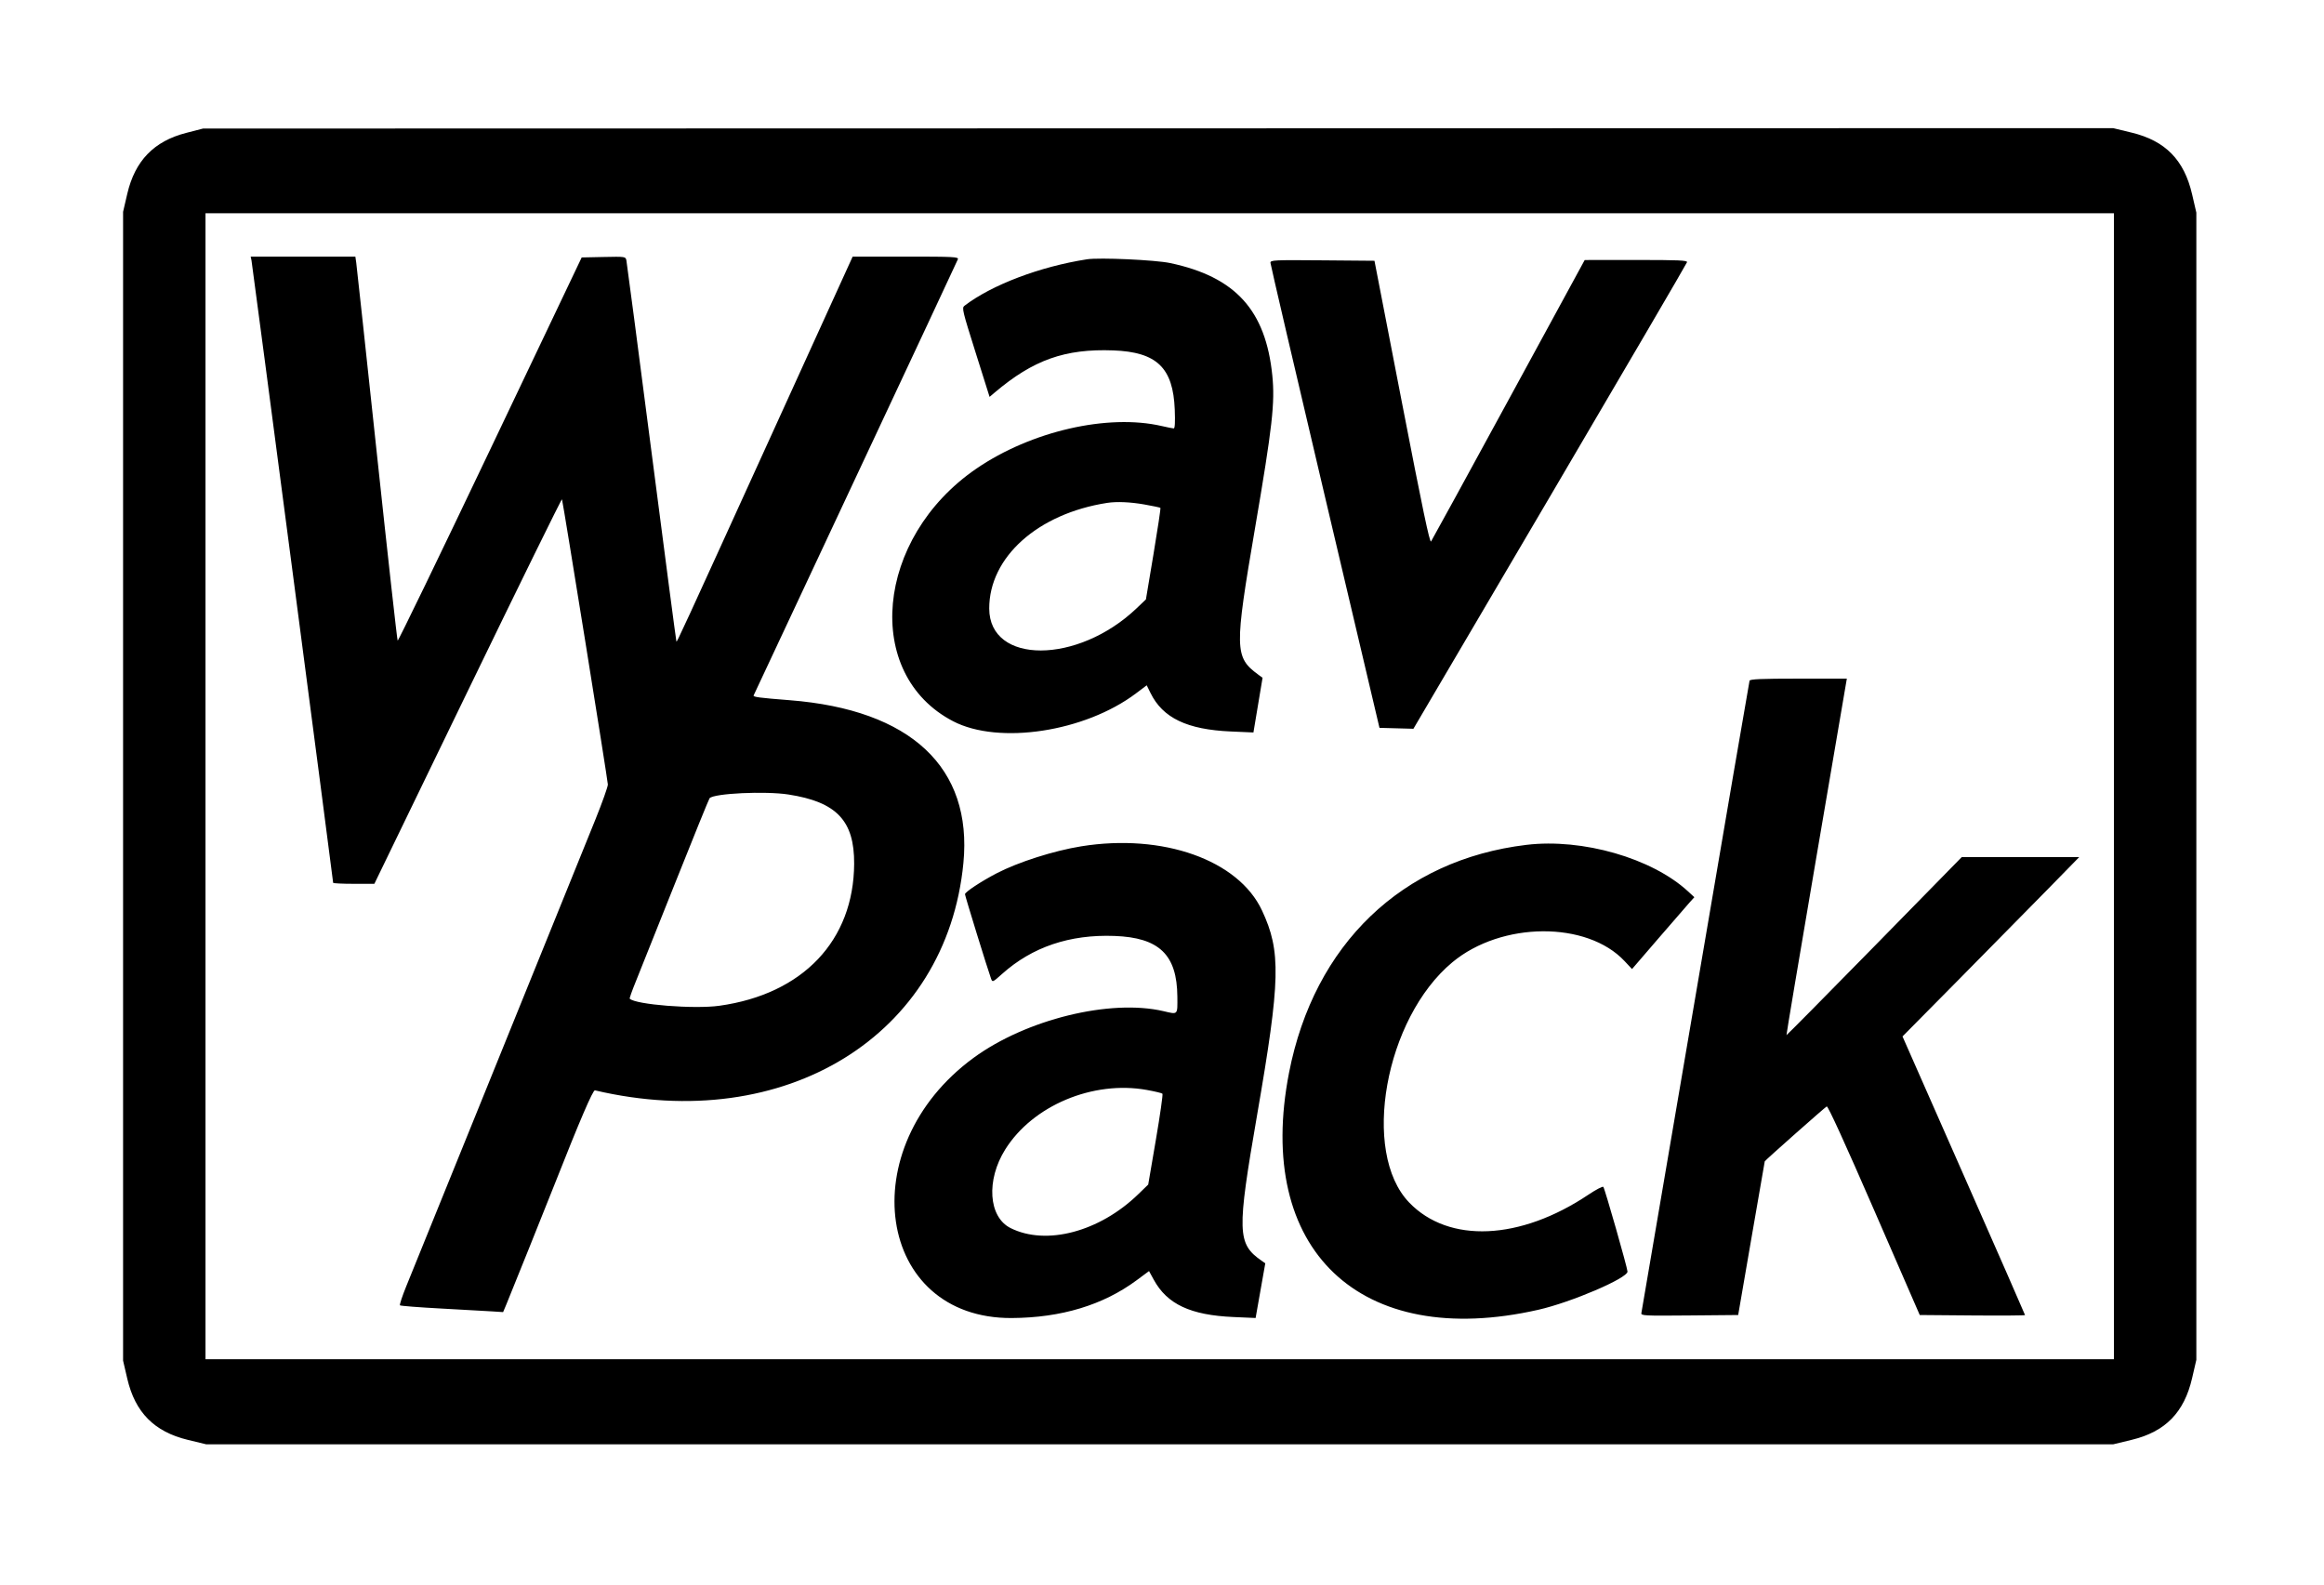 <svg height="90" width="132" xmlns="http://www.w3.org/2000/svg"><path d="m21.598 13.283c-5.884 1.47-9.357 4.954-10.761 10.797l-.77 3.206v101.952 101.951l.77 3.206c1.437 5.98 4.941 9.414 11.073 10.852l3.405.798h174.685 174.685l3.405-.798c6.167-1.446 9.607-4.847 11.063-10.937l.78-3.264v-101.808-101.809l-.78-3.264c-1.456-6.09-4.896-9.49-11.063-10.936l-3.405-.799-174.981.037-174.982.036zm353.235 115.955v101.702h-174.833-174.833v-101.702-101.703h174.833 174.833zm-341.238-93.339c.139.614 14.962 110.071 14.962 110.479 0 .099 1.699.18 3.775.18h3.776l17.141-34.271c9.428-18.849 17.183-34.137 17.235-33.975.229.728 8.406 49.964 8.406 50.618 0 .403-1.015 3.168-2.255 6.146-2.398 5.756-2.614 6.273-7.894 18.884-1.875 4.478-5.302 12.672-7.616 18.209-2.314 5.536-5.044 12.065-6.067 14.508-1.023 2.442-4.09 9.77-6.816 16.284-2.725 6.513-5.557 13.279-6.292 15.033-.736 1.755-1.253 3.275-1.15 3.378s3.486.359 7.517.568c4.032.209 8.242.438 9.356.508l2.025.127.594-1.369c.7-1.616 7.206-17.301 8.856-21.354 4.587-11.264 7.005-16.72 7.372-16.637 34.88 7.943 64.466-9.739 67.513-40.348 1.687-16.946-9.623-27.213-31.835-28.899-5.532-.42-6.714-.57-6.605-.839.05-.124 8.451-17.488 18.668-38.587 10.217-21.098 18.659-38.574 18.759-38.835.164-.429-.747-.474-9.548-.474h-9.73l-14.786 31.458c-16.719 35.569-17.389 36.98-17.505 36.864-.046-.046-2.093-15.137-4.549-33.537-2.456-18.399-4.534-33.756-4.618-34.127-.151-.666-.201-.673-4.171-.592l-4.018.082-16.771 34.11c-9.225 18.761-16.851 34.016-16.948 33.901s-1.806-14.998-3.798-33.074c-1.992-18.075-3.696-33.364-3.787-33.975l-.165-1.11h-9.59-9.591zm153.082-.189c-8.626 1.297-17.454 4.54-22.446 8.247-.507.376-.396.829 2.031 8.285l2.566 7.888.93-.764c7.068-5.802 12.888-7.807 21.735-7.485 7.986.29 10.97 3.077 11.263 10.517.088 2.239.028 3.331-.184 3.331-.173 0-1.156-.189-2.184-.42-9.892-2.221-23.963.911-33.993 7.568-18.527 12.298-20.815 36.49-4.24 44.83 8.365 4.208 24.125 1.884 33.482-4.937l1.983-1.446.698 1.373c2.248 4.422 6.692 6.484 14.709 6.823l4.145.176.836-4.852.836-4.851-.83-.593c-4.305-3.074-4.335-4.521-.535-26.054 3.165-17.939 3.657-22.151 3.153-27.002-1.202-11.588-6.751-17.51-18.707-19.964-2.74-.563-12.972-1.012-15.248-.67m33.614.629c.006.288 4.503 18.976 9.993 41.529l9.982 41.007 3.109.082 3.109.082 25.019-41.21c13.76-22.666 25.061-41.389 25.114-41.607.078-.325-1.599-.395-9.327-.39l-9.422.007-13.915 24.754c-7.654 13.614-14.06 24.953-14.235 25.196-.241.334-1.552-5.723-5.343-24.686l-5.025-25.13-9.534-.078c-8.945-.073-9.534-.046-9.525.444m-23.082 42.893c1.535.262 2.85.532 2.921.599.072.068-.496 3.751-1.262 8.185l-1.393 8.061-1.698 1.571c-10.784 9.973-26.999 10.001-27.011.046-.012-9.111 8.895-16.836 21.611-18.746 1.75-.262 4.23-.159 6.832.284m110.863 31.279c-.069.203-4.529 25.418-9.91 56.032-5.381 30.615-9.838 55.898-9.905 56.185-.114.492.405.518 8.805.444l8.927-.078 2.424-13.62c1.334-7.49 2.435-13.637 2.446-13.658.132-.241 11.096-9.647 11.359-9.745.23-.085 3.342 6.514 8.698 18.445l8.341 18.578 9.646.078c5.305.043 9.646.013 9.646-.066s-5.051-11.239-11.225-24.8l-11.226-24.657 10.264-10.049c5.644-5.527 12.927-12.688 16.184-15.912l5.922-5.863-10.758-.002-10.759-.002-16.018 15.833c-8.811 8.709-16.053 15.8-16.093 15.76-.041-.041 2.378-13.995 5.375-31.008s5.502-31.233 5.567-31.599l.117-.666h-8.851c-6.816 0-8.879.085-8.976.37m-176.083 20.198c8.82 1.325 12.074 4.65 12.029 12.296-.078 13.625-9.398 23.134-24.699 25.2-4.604.622-15.368-.202-16.423-1.258-.064-.064.415-1.38 1.064-2.924.648-1.545 3.918-9.471 7.264-17.613 3.347-8.142 6.185-14.911 6.306-15.041.81-.871 10.204-1.299 14.459-.66m53.63 9.196c-5.004.78-11.553 2.804-15.491 4.787-2.823 1.422-5.805 3.33-5.805 3.714 0 .294 4.193 13.451 4.773 14.975.263.691.286.682 2.036-.834 5.515-4.778 12.383-7.026 20.578-6.734 8.213.291 11.468 3.335 11.526 10.777.025 3.306.147 3.182-2.526 2.576-9.77-2.212-25.172 1.451-34.807 8.279-22.447 15.907-17.832 46.33 7.006 46.185 9.054-.053 16.73-2.303 22.858-6.7l2.279-1.635.864 1.531c2.457 4.354 6.73 6.292 14.614 6.626l4.05.172.183-1.005c.101-.553.5-2.737.886-4.854l.704-3.849-.643-.433c-4.518-3.04-4.583-5.023-.842-25.976 4.272-23.931 4.395-28.935.885-36.212-4.326-8.967-18.159-13.723-33.128-11.39m81.59-.261c-22.781 2.641-38.914 17.637-43.51 40.443-6.339 31.461 13.007 49.273 45.696 42.073 6.013-1.324 16.319-5.601 16.319-6.773 0-.612-4.167-14.759-4.429-15.036-.126-.133-1.345.484-2.711 1.371-12.529 8.138-25.597 8.703-32.851 1.419-8.879-8.916-4.466-32.708 7.916-42.668 8.987-7.23 24.627-7.332 31.527-.206l1.377 1.421 4.816-5.418c2.649-2.98 5.219-5.85 5.71-6.377l.893-.958-1.165-1.039c-6.597-5.89-19.332-9.441-29.588-8.252m-69.578 43.501c1.466.255 2.758.554 2.872.665.113.111-.426 3.785-1.199 8.165l-1.406 7.964-1.822 1.712c-7.098 6.672-16.865 9.18-23.404 6.009-4.046-1.961-4.499-8.494-.969-13.956 5.035-7.79 16.051-12.277 25.928-10.559" fill-rule="evenodd" transform="matrix(.31 0 0 .32 3.87 3.3)"/></svg>